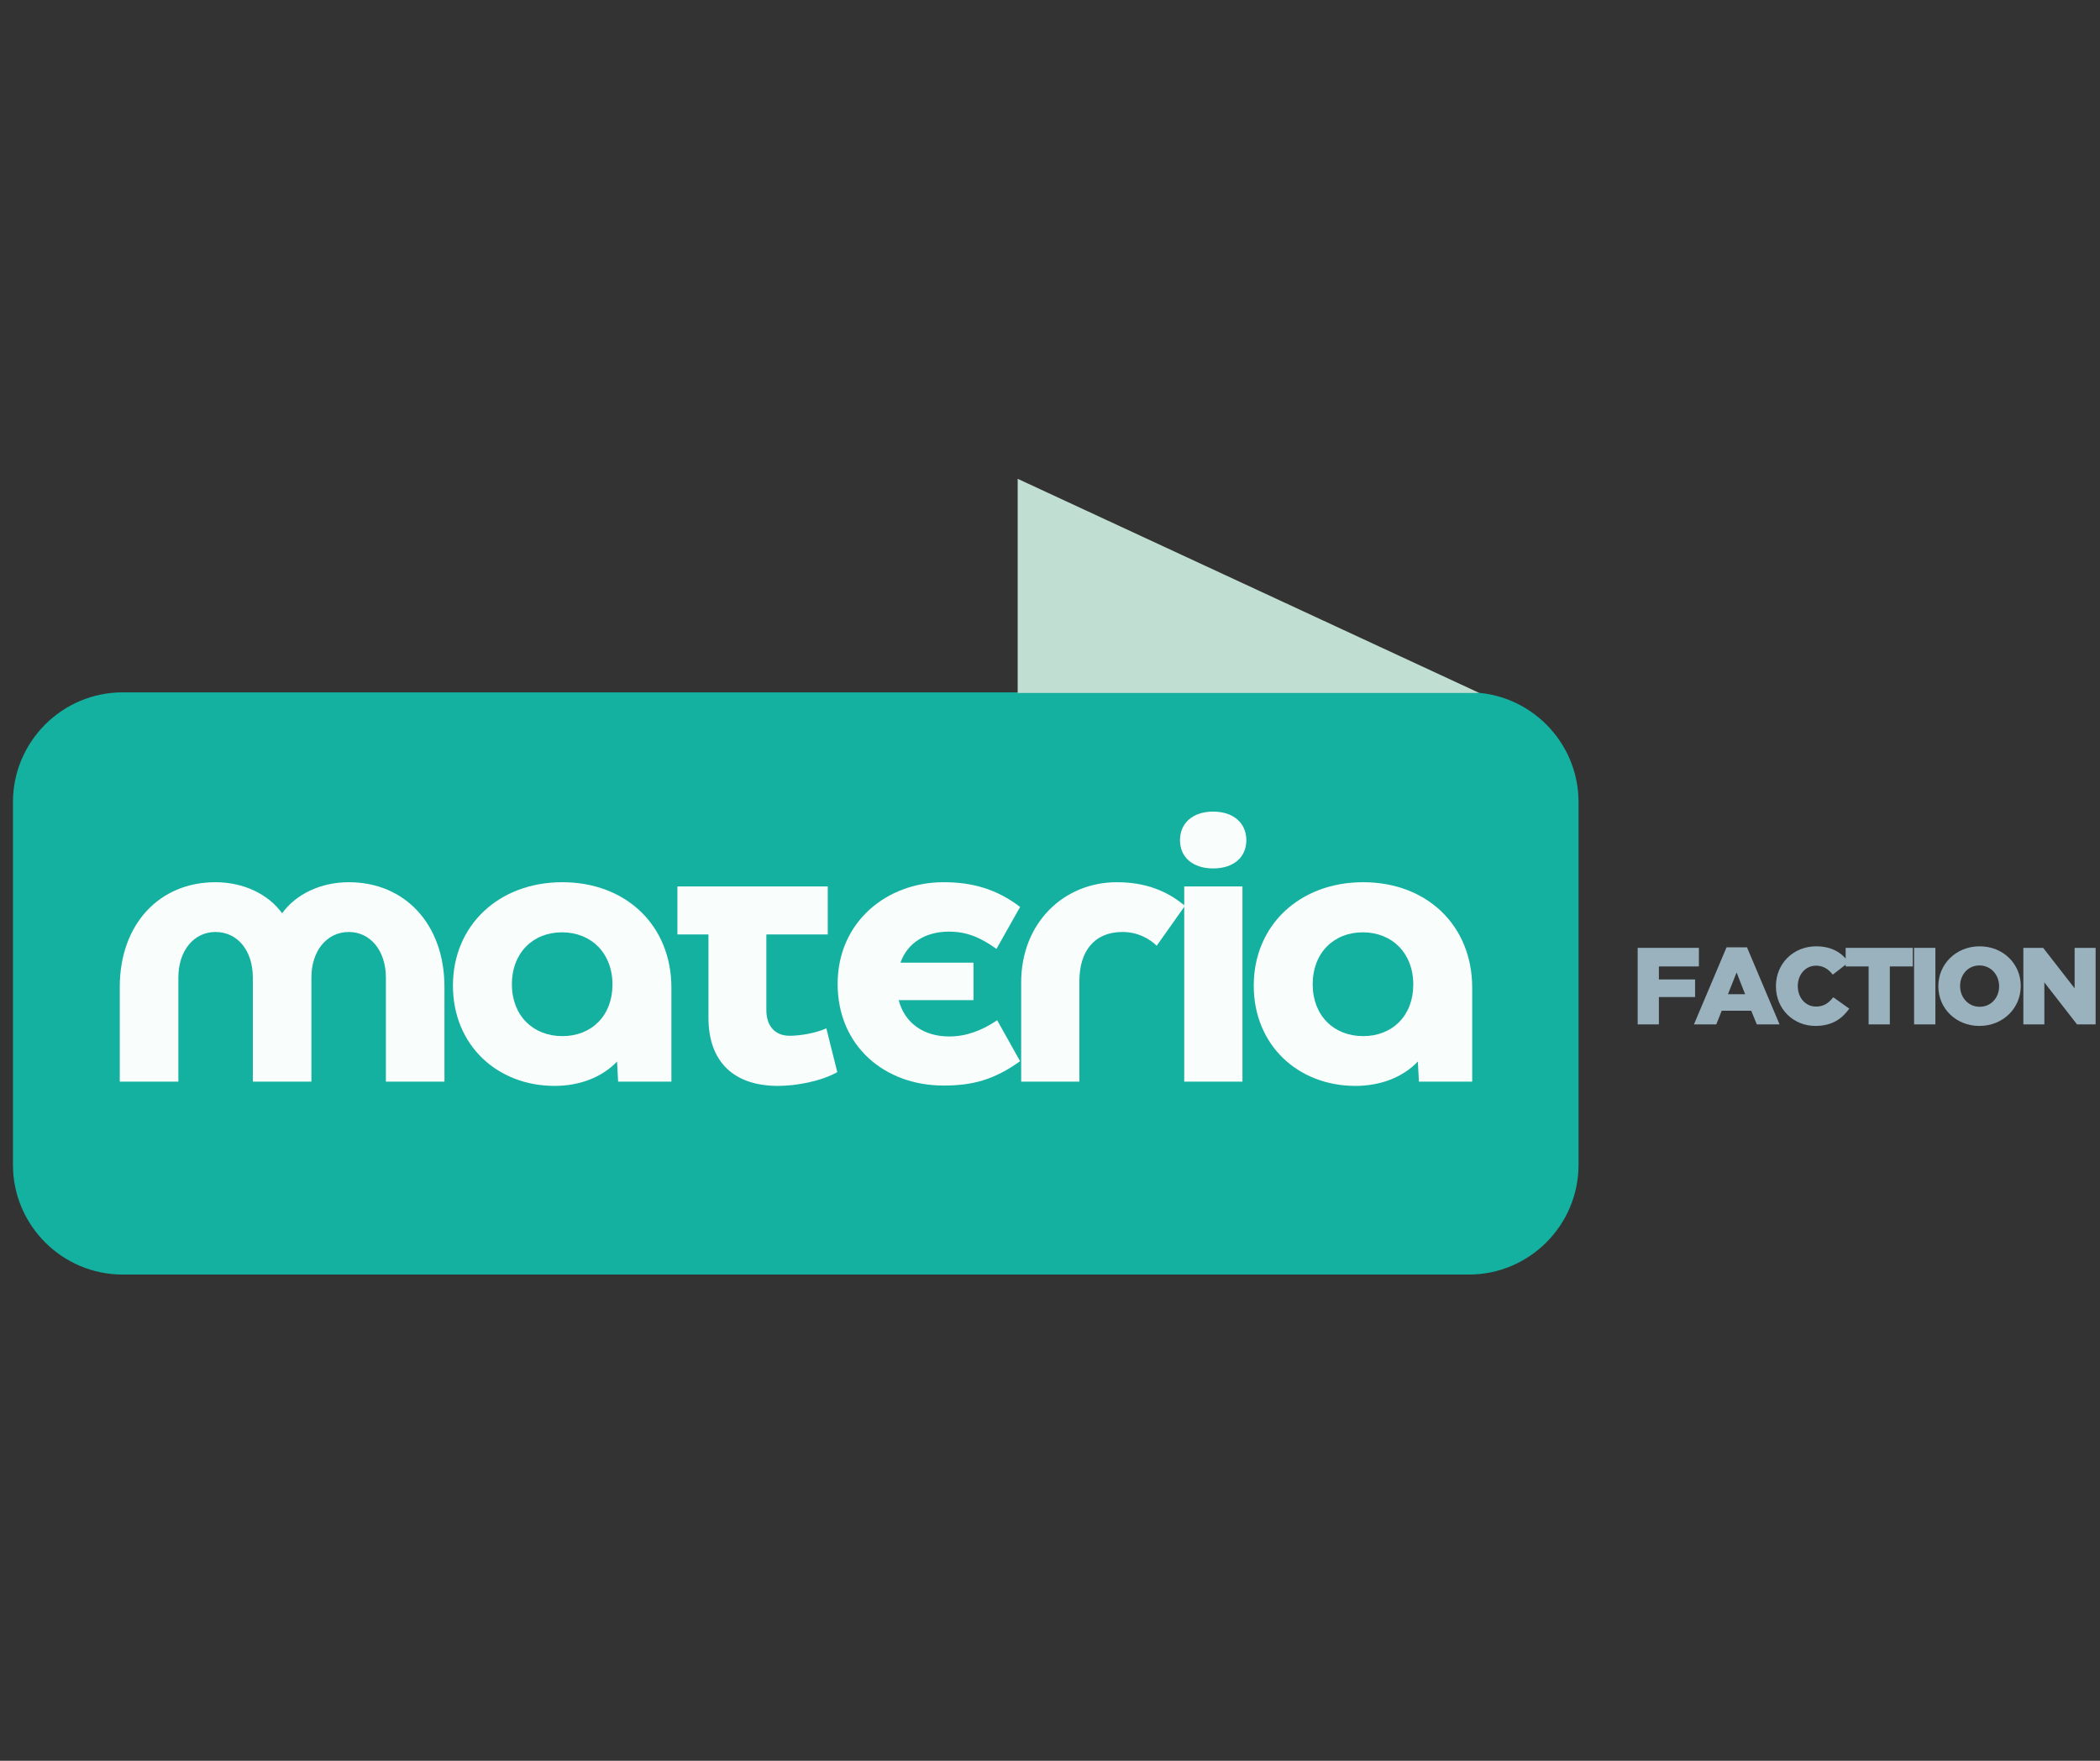 <svg xmlns="http://www.w3.org/2000/svg" xmlns:xlink="http://www.w3.org/1999/xlink" width="940" zoomAndPan="magnify" viewBox="0 0 705 591" height="788" preserveAspectRatio="xMidYMid meet" version="1.0"><rect x="0" y="0" width="705" height="591" fill="#333333" stroke="none"/><defs><g/></defs><path fill="#14b0a0" d="M 493.113 427.801 L 41.176 427.801 C 20.883 427.801 4.348 411.266 4.348 390.973 L 4.348 269.211 C 4.348 248.918 20.883 232.383 41.176 232.383 L 493.113 232.383 C 513.406 232.383 529.941 248.918 529.941 269.211 L 529.941 390.973 C 529.941 411.266 513.406 427.801 493.113 427.801 " fill-opacity="1" fill-rule="nonzero"/><path fill="#c1ded3" d="M 496.621 232.586 L 341.648 232.586 L 341.648 160.707 L 496.621 232.586 " fill-opacity="1" fill-rule="nonzero"/><g fill="#f9fefd" fill-opacity="1"><g transform="translate(33.691, 363.054)"><g><path d="M 26.188 0 L 26.188 -34.953 C 26.188 -43.957 31.398 -50.238 38.625 -50.238 C 46.09 -50.238 51.188 -43.957 51.188 -34.953 L 51.188 0 L 70.855 0 L 70.855 -34.953 C 70.855 -43.957 76.07 -50.238 83.414 -50.238 C 90.645 -50.238 95.855 -43.957 95.855 -34.953 L 95.855 0 L 115.523 0 L 115.523 -31.754 C 115.523 -52.844 102.254 -66.945 83.414 -66.945 C 73.938 -66.945 65.641 -62.918 61.02 -56.52 C 56.398 -62.918 48.105 -66.945 38.625 -66.945 C 19.789 -66.945 6.516 -52.844 6.516 -31.754 L 6.516 0 Z M 26.188 0 "/></g></g></g><g fill="#f9fefd" fill-opacity="1"><g transform="translate(147.674, 363.054)"><g><path d="M 38.508 1.422 C 46.684 1.422 54.266 -1.305 59.48 -6.754 L 59.836 0 L 77.727 0 L 77.727 -31.52 C 77.727 -52.488 62.441 -66.945 41.113 -66.945 C 19.789 -66.945 4.383 -52.488 4.383 -32.23 C 4.383 -12.203 19.312 1.422 38.508 1.422 Z M 41.113 -15.285 C 31.281 -15.285 24.172 -22.156 24.172 -32.703 C 24.172 -43.129 31.164 -50.121 40.996 -50.121 C 50.832 -50.121 57.941 -43.129 57.941 -32.586 C 57.941 -22.156 50.949 -15.285 41.113 -15.285 Z M 41.113 -15.285 "/></g></g></g><g fill="#f9fefd" fill-opacity="1"><g transform="translate(223.86, 363.054)"><g><path d="M 13.98 -49.41 L 13.98 -21.445 C 13.98 -6.516 22.633 1.422 37.324 1.422 C 43.129 1.422 51.543 0 57.23 -3.199 L 53.555 -17.891 C 49.883 -16.234 44.668 -15.402 41.234 -15.402 C 36.375 -15.402 33.414 -18.602 33.414 -24.055 L 33.414 -49.41 L 54.031 -49.41 L 54.031 -65.523 L 3.555 -65.523 L 3.555 -49.41 Z M 13.98 -49.41 "/></g></g></g><g fill="#f9fefd" fill-opacity="1"><g transform="translate(276.823, 363.054)"><g><path d="M 41.824 -15.168 C 33.414 -15.168 26.898 -19.551 24.883 -27.371 L 50 -27.371 L 50 -39.93 L 25.477 -39.93 C 27.844 -46.684 34.004 -50.355 41.707 -50.355 C 47.512 -50.355 52.133 -48.578 57.703 -44.551 L 65.641 -58.652 C 57.703 -64.695 49.527 -66.945 39.93 -66.945 C 20.973 -66.945 4.383 -53.676 4.383 -32.82 C 4.383 -11.969 20.145 1.305 39.93 1.305 C 49.645 1.305 56.875 -0.594 65.641 -6.871 L 57.941 -20.617 C 52.727 -17.062 47.395 -15.168 41.824 -15.168 Z M 41.824 -15.168 "/></g></g></g><g fill="#f9fefd" fill-opacity="1"><g transform="translate(336.302, 363.054)"><g><path d="M 26.066 0 L 26.066 -33.77 C 26.066 -43.723 31.043 -50.238 40.523 -50.238 C 45.855 -50.238 49.883 -47.75 52.016 -45.617 L 61.496 -59.008 C 55.57 -63.984 48.344 -66.945 38.625 -66.945 C 20.973 -66.945 6.516 -53.438 6.516 -33.293 L 6.516 0 Z M 26.066 0 "/></g></g></g><g fill="#f9fefd" fill-opacity="1"><g transform="translate(390.095, 363.054)"><g><path d="M 17.18 -71.566 C 23.934 -71.566 28.32 -75.238 28.32 -81.047 C 28.32 -86.852 23.934 -90.645 17.18 -90.645 C 10.426 -90.645 6.043 -86.852 6.043 -81.047 C 6.043 -75.238 10.426 -71.566 17.18 -71.566 Z M 27.016 0 L 27.016 -65.523 L 7.465 -65.523 L 7.465 0 Z M 27.016 0 "/></g></g></g><g fill="#f9fefd" fill-opacity="1"><g transform="translate(416.516, 363.054)"><g><path d="M 38.508 1.422 C 46.684 1.422 54.266 -1.305 59.48 -6.754 L 59.836 0 L 77.727 0 L 77.727 -31.52 C 77.727 -52.488 62.441 -66.945 41.113 -66.945 C 19.789 -66.945 4.383 -52.488 4.383 -32.23 C 4.383 -12.203 19.312 1.422 38.508 1.422 Z M 41.113 -15.285 C 31.281 -15.285 24.172 -22.156 24.172 -32.703 C 24.172 -43.129 31.164 -50.121 40.996 -50.121 C 50.832 -50.121 57.941 -43.129 57.941 -32.586 C 57.941 -22.156 50.949 -15.285 41.113 -15.285 Z M 41.113 -15.285 "/></g></g></g><g fill="#9ab2be" fill-opacity="1"><g transform="translate(547.517, 343.831)"><g><path d="M 2.273 0 L 9.395 0 L 9.395 -9.176 L 21.543 -9.176 L 21.543 -15.082 L 9.395 -15.082 L 9.395 -19.449 L 22.828 -19.449 L 22.828 -25.688 L 2.273 -25.688 Z M 2.273 0 "/></g></g></g><g fill="#9ab2be" fill-opacity="1"><g transform="translate(568.467, 343.831)"><g><path d="M 0.219 0 L 7.707 0 L 9.543 -4.586 L 19.449 -4.586 L 21.32 0 L 28.957 0 L 18.02 -25.871 L 11.156 -25.871 Z M 11.633 -10.129 L 14.531 -17.434 L 17.395 -10.129 Z M 11.633 -10.129 "/></g></g></g><g fill="#9ab2be" fill-opacity="1"><g transform="translate(594.81, 343.831)"><g><path d="M 14.645 0.516 C 20.332 0.516 23.598 -1.945 26.02 -5.285 L 20.66 -9.102 C 19.121 -7.23 17.543 -5.98 14.863 -5.98 C 11.266 -5.98 8.734 -8.992 8.734 -12.844 L 8.734 -12.918 C 8.734 -16.66 11.266 -19.707 14.863 -19.707 C 17.32 -19.707 19.012 -18.531 20.477 -16.699 L 25.836 -20.844 C 23.562 -24 20.184 -26.203 14.938 -26.203 C 7.156 -26.203 1.395 -20.332 1.395 -12.844 L 1.395 -12.77 C 1.395 -5.102 7.305 0.516 14.645 0.516 Z M 14.645 0.516 "/></g></g></g><g fill="#9ab2be" fill-opacity="1"><g transform="translate(618.769, 343.831)"><g><path d="M 8.551 0 L 15.672 0 L 15.672 -19.449 L 23.379 -19.449 L 23.379 -25.688 L 0.844 -25.688 L 0.844 -19.449 L 8.551 -19.449 Z M 8.551 0 "/></g></g></g><g fill="#9ab2be" fill-opacity="1"><g transform="translate(640.159, 343.831)"><g><path d="M 2.422 0 L 9.578 0 L 9.578 -25.688 L 2.422 -25.688 Z M 2.422 0 "/></g></g></g><g fill="#9ab2be" fill-opacity="1"><g transform="translate(649.331, 343.831)"><g><path d="M 15.191 0.516 C 23.121 0.516 29.066 -5.469 29.066 -12.844 L 29.066 -12.918 C 29.066 -20.293 23.195 -26.203 15.266 -26.203 C 7.34 -26.203 1.395 -20.223 1.395 -12.844 L 1.395 -12.77 C 1.395 -5.395 7.266 0.516 15.191 0.516 Z M 15.266 -5.91 C 11.375 -5.91 8.699 -9.137 8.699 -12.844 L 8.699 -12.918 C 8.699 -16.625 11.305 -19.781 15.191 -19.781 C 19.121 -19.781 21.801 -16.551 21.801 -12.844 L 21.801 -12.77 C 21.801 -9.066 19.195 -5.91 15.266 -5.91 Z M 15.266 -5.91 "/></g></g></g><g fill="#9ab2be" fill-opacity="1"><g transform="translate(676.996, 343.831)"><g><path d="M 2.273 0 L 9.32 0 L 9.32 -14.094 L 20.293 0 L 26.535 0 L 26.535 -25.688 L 19.488 -25.688 L 19.488 -12.109 L 8.918 -25.688 L 2.273 -25.688 Z M 2.273 0 "/></g></g></g></svg>